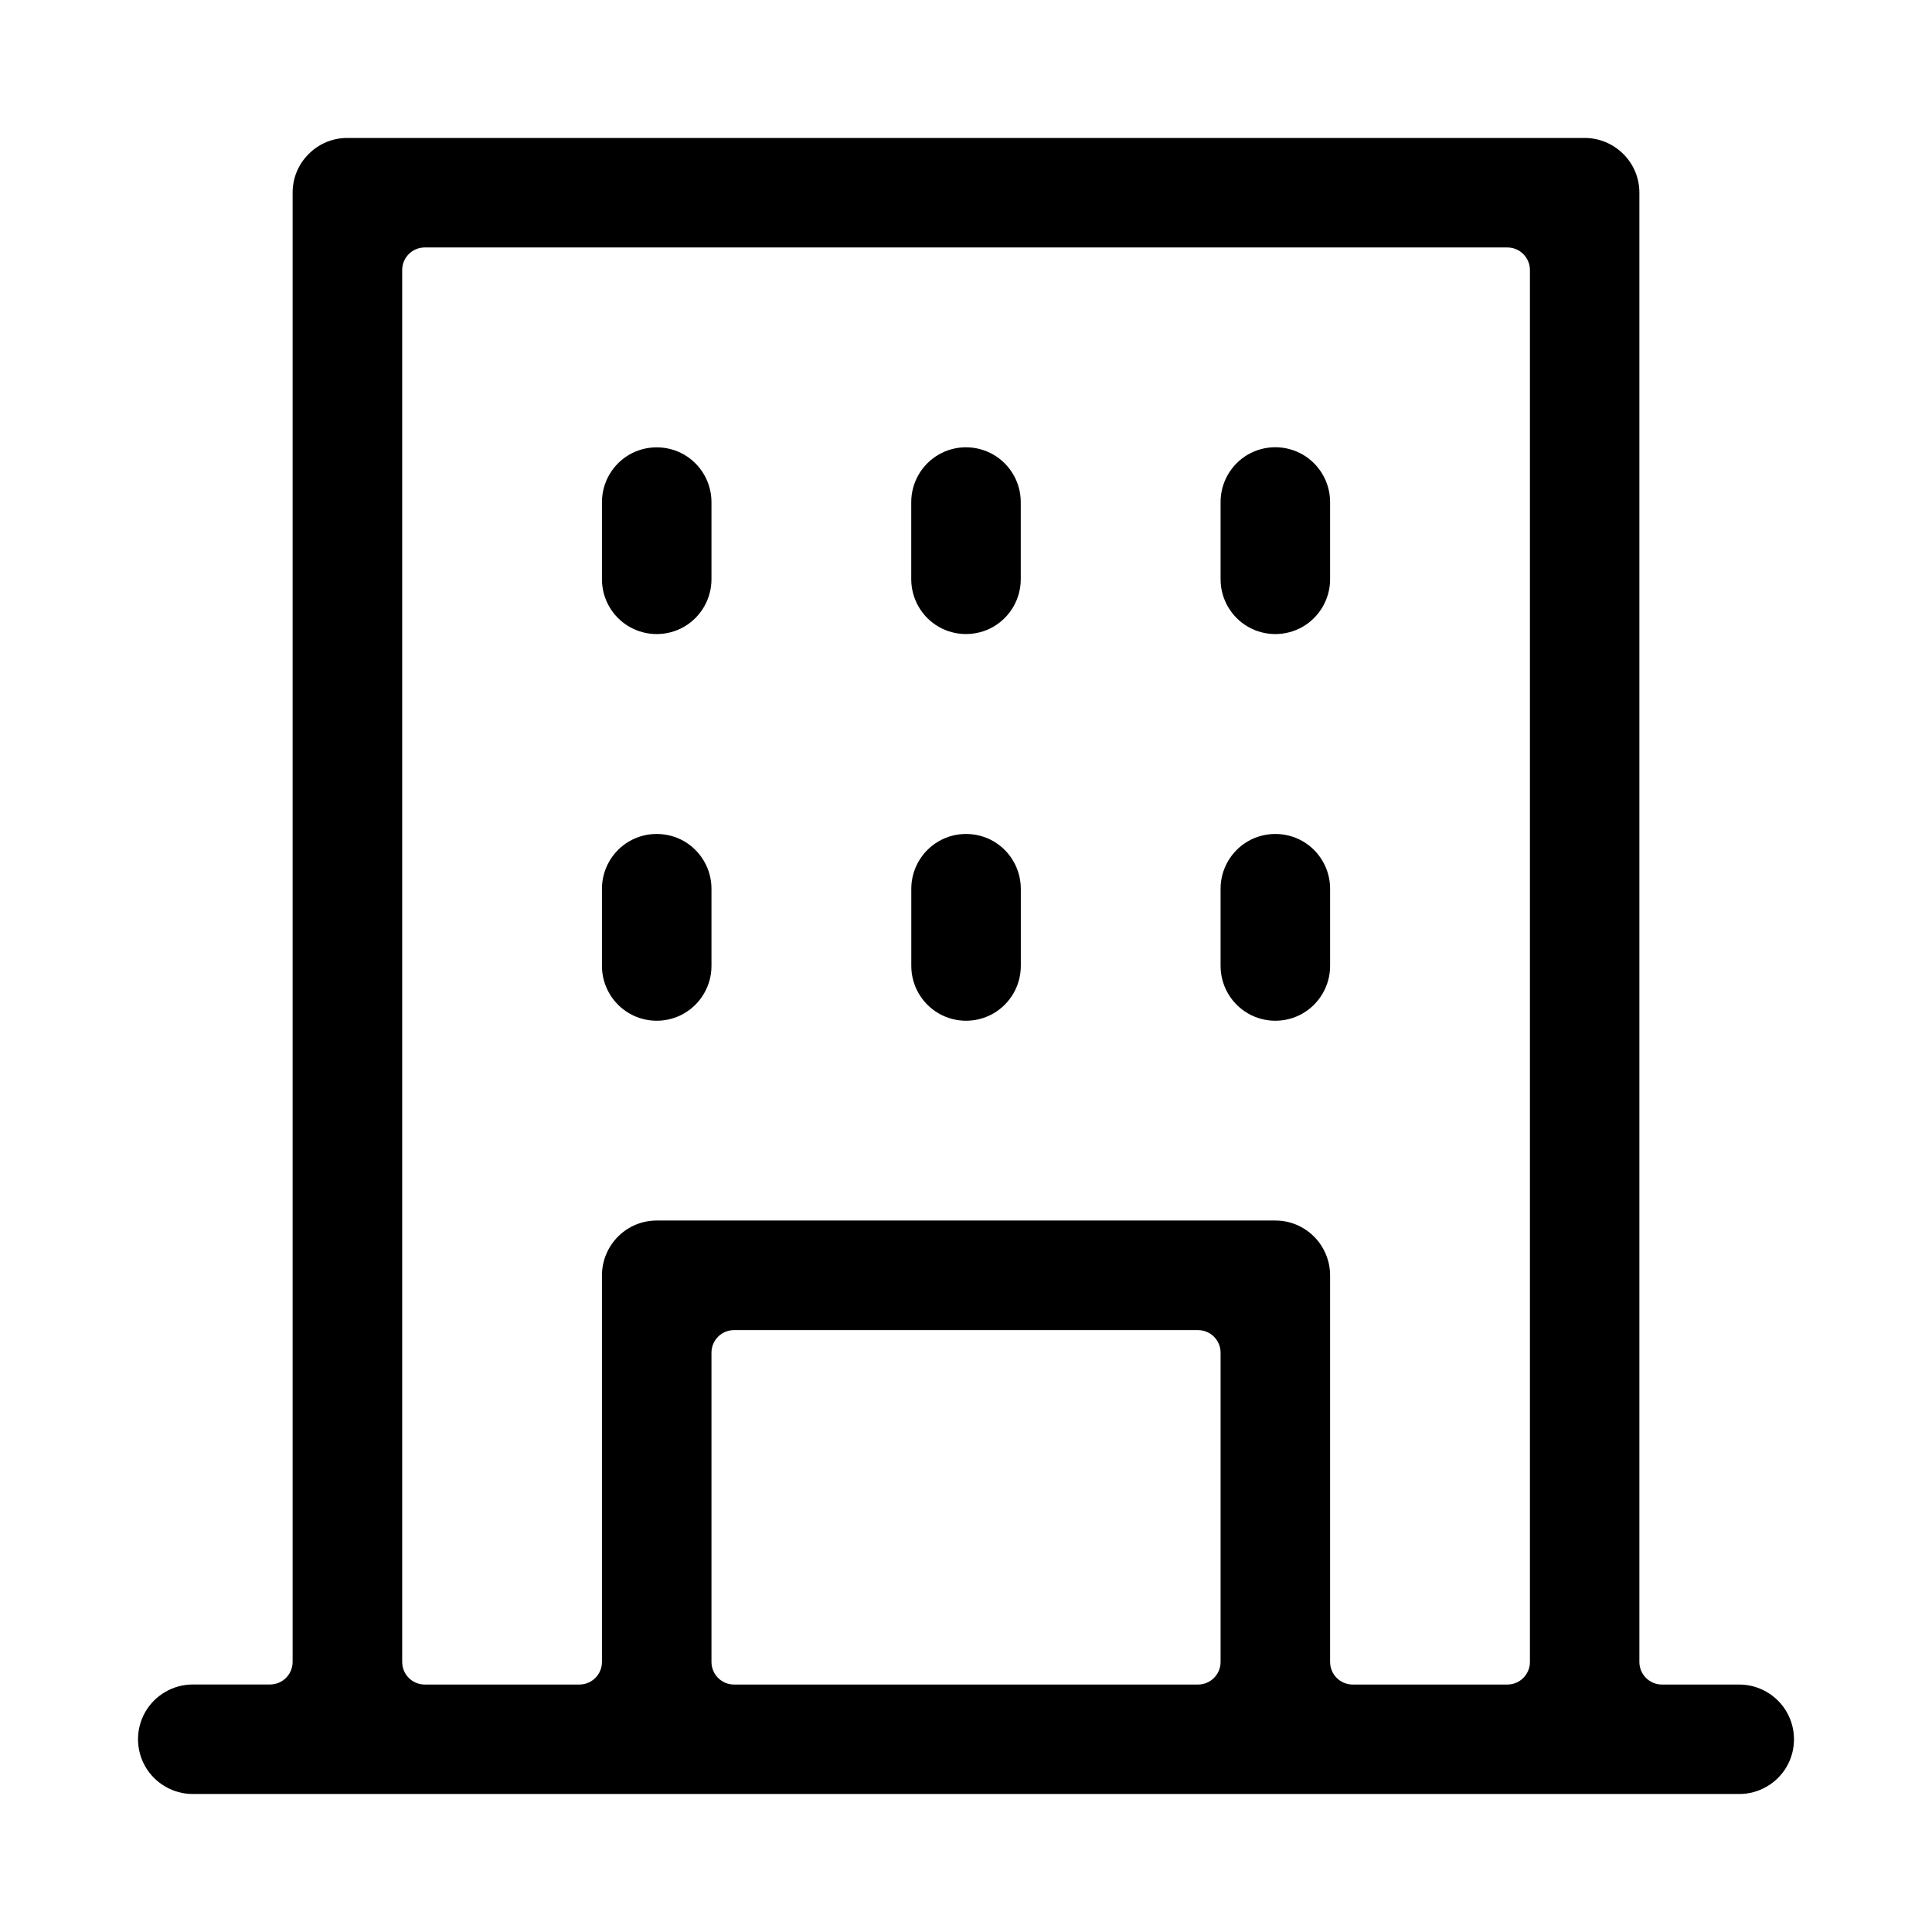 <?xml version="1.0" encoding="utf-8"?>
<!-- Generator: Adobe Illustrator 26.4.1, SVG Export Plug-In . SVG Version: 6.00 Build 0)  -->
<svg version="1.1" id="Layer_1" xmlns="http://www.w3.org/2000/svg" xmlns:xlink="http://www.w3.org/1999/xlink" x="0px" y="0px"
	 viewBox="0 0 350 350" style="enable-background:new 0 0 350 350;" xml:space="preserve">
<g>
	<path d="M123.93,152.4c-1.53-0.88-3.24-1.32-4.96-1.32c-1.72,0-3.43,0.44-4.96,1.32c-3.06,1.77-4.96,5.06-4.96,8.59V175
		c0,3.53,1.9,6.82,4.96,8.59c3.06,1.77,6.86,1.77,9.92,0c3.06-1.77,4.96-5.06,4.96-8.59v-14.01
		C128.89,157.46,126.99,154.17,123.93,152.4z"/>
	<path d="M240.96,160.99c0-3.53-1.9-6.82-4.96-8.59c-1.53-0.88-3.24-1.32-4.96-1.32c-1.72,0-3.43,0.44-4.96,1.32
		c-3.06,1.77-4.96,5.06-4.96,8.59V175c0,3.53,1.9,6.82,4.96,8.59c3.06,1.77,6.86,1.77,9.92,0c3.06-1.77,4.96-5.06,4.96-8.59
		L240.96,160.99C240.96,160.99,240.96,160.99,240.96,160.99z"/>
	<path d="M170.04,113.54c3.06,1.77,6.86,1.76,9.92,0c3.06-1.77,4.96-5.06,4.96-8.59V90.95c0-3.53-1.9-6.82-4.96-8.59
		c-1.53-0.88-3.25-1.33-4.96-1.33c-1.71,0-3.43,0.44-4.96,1.33c-3.06,1.77-4.96,5.06-4.96,8.59v14.01
		C165.09,108.49,166.99,111.78,170.04,113.54z"/>
	<path d="M323.67,310.13c-1.77-3.06-5.06-4.96-8.59-4.96h-14c-2.26,0-4.09-1.83-4.09-4.09V34.91c0-2.65-1.03-5.14-2.91-7.01
		c-1.88-1.87-4.37-2.91-7.01-2.91H62.93c-2.65,0-5.14,1.03-7.01,2.91c-1.88,1.87-2.91,4.36-2.91,7.01v266.16
		c0,2.26-1.83,4.09-4.09,4.09H34.92c-3.53,0-6.82,1.9-8.59,4.96c-1.77,3.06-1.77,6.86,0,9.92c1.77,3.06,5.06,4.96,8.59,4.96h280.17
		c3.53,0,6.82-1.9,8.59-4.96C325.44,316.99,325.44,313.19,323.67,310.13z M221.12,301.08c0,2.26-1.83,4.09-4.09,4.09h-84.05
		c-2.26,0-4.09-1.83-4.09-4.09v-56.03c0-2.26,1.83-4.09,4.09-4.09h84.05c2.26,0,4.09,1.83,4.09,4.09V301.08z M277.16,301.08
		c0,2.26-1.83,4.09-4.09,4.09h-28.02c-2.26,0-4.09-1.83-4.09-4.09v-70.05c0-2.61-1.06-5.16-2.91-7.01
		c-1.87-1.87-4.36-2.91-7.01-2.91H118.98c-2.65,0-5.14,1.03-7.02,2.91c-1.85,1.85-2.91,4.4-2.91,7.01v70.05
		c0,2.26-1.83,4.09-4.09,4.09H76.95c-2.26,0-4.09-1.83-4.09-4.09V48.92c0-2.26,1.83-4.09,4.09-4.09h196.12
		c2.26,0,4.09,1.83,4.09,4.09V301.08z"/>
	<path d="M179.97,152.4c-1.53-0.88-3.25-1.32-4.96-1.32c-1.72,0-3.43,0.44-4.96,1.33c-3.06,1.76-4.96,5.06-4.96,8.59V175
		c0,3.53,1.9,6.82,4.96,8.59c3.06,1.77,6.86,1.77,9.92,0c3.06-1.77,4.96-5.06,4.96-8.59v-14.01
		C184.92,157.46,183.03,154.17,179.97,152.4z"/>
	<path d="M114.01,113.54c3.06,1.77,6.86,1.77,9.92,0c3.06-1.77,4.96-5.06,4.96-8.59V90.95c0-3.53-1.9-6.82-4.96-8.59
		c-1.53-0.88-3.24-1.32-4.96-1.32c-1.72,0-3.43,0.44-4.96,1.32c-3.06,1.77-4.96,5.06-4.96,8.59v14.01
		C109.05,108.49,110.95,111.78,114.01,113.54z"/>
	<path d="M226.08,113.54c3.06,1.77,6.85,1.77,9.92,0c3.06-1.77,4.96-5.06,4.96-8.59l0-14.01c0,0,0,0,0,0c0-3.53-1.9-6.82-4.96-8.59
		c-1.53-0.88-3.24-1.33-4.96-1.33c-1.71,0-3.43,0.44-4.96,1.32c-3.06,1.77-4.96,5.06-4.96,8.59v14.01
		C221.12,108.49,223.02,111.78,226.08,113.54z"/>
</g>
</svg>

